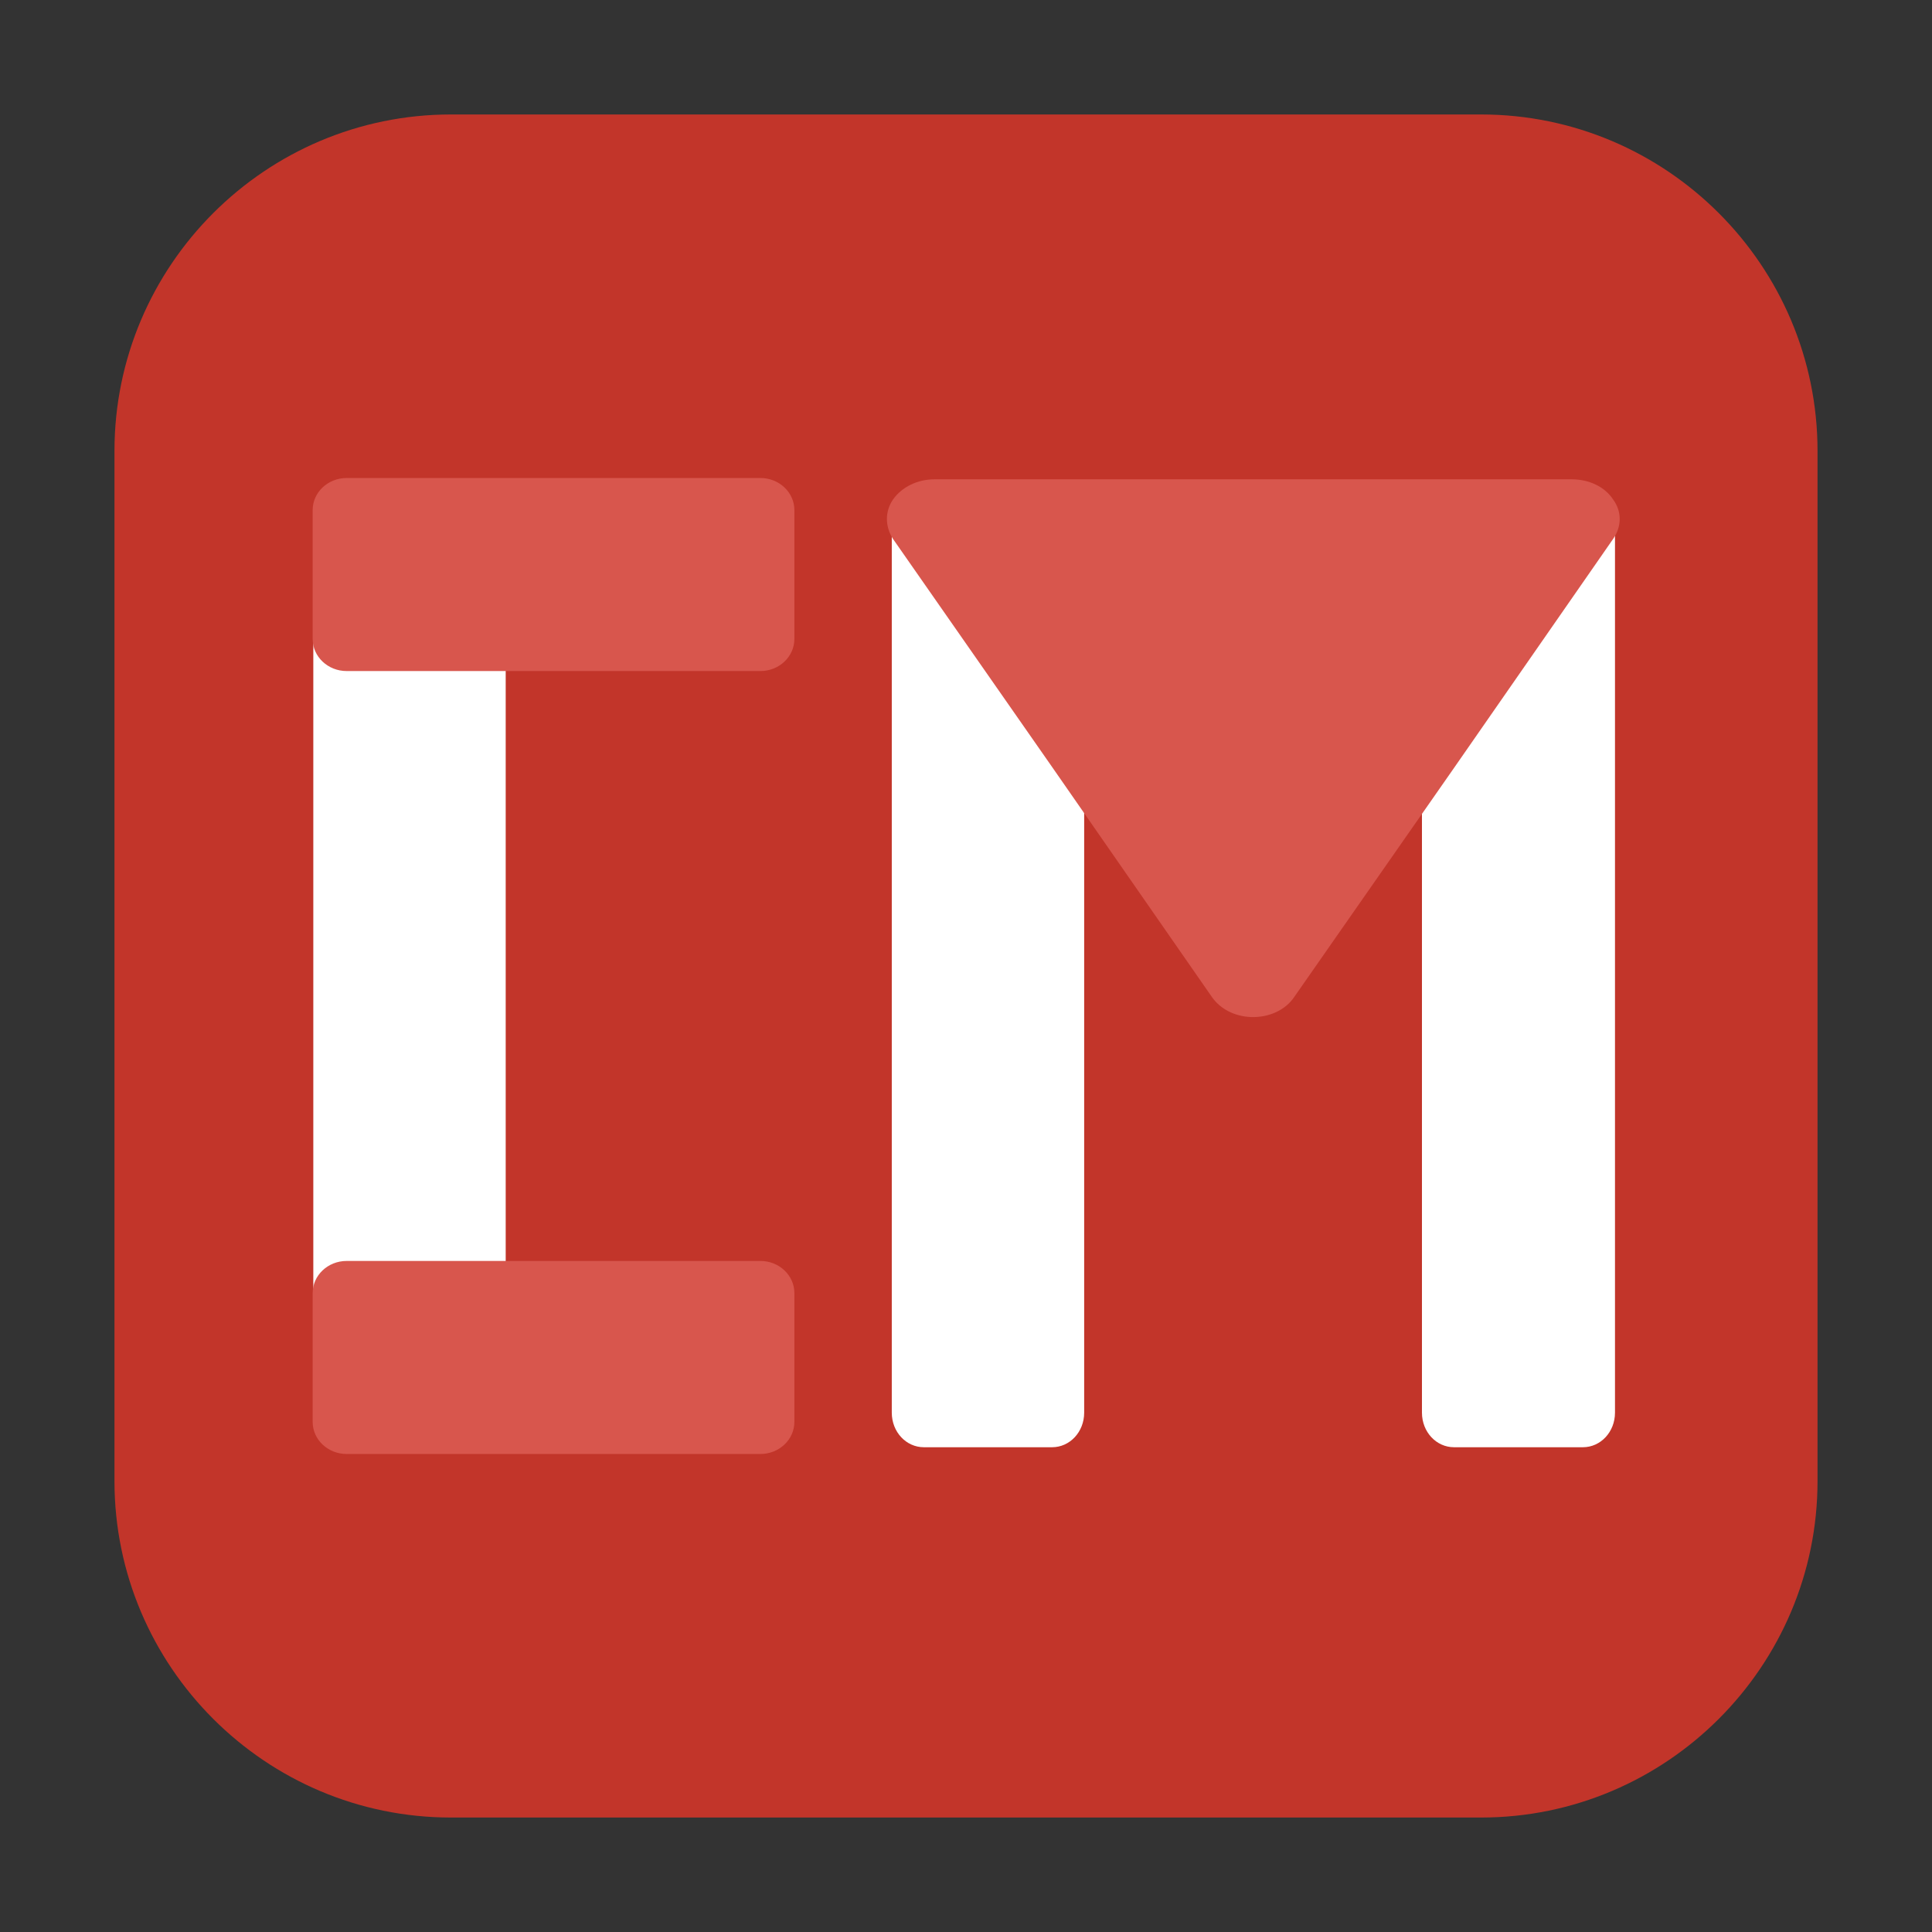 <svg height="12pt" viewBox="0 0 12 12" width="12pt" xmlns="http://www.w3.org/2000/svg"><rect x="0" y="0" width="12" height="12" fill="#333333" stroke="none"/><path d="m2.801.711h6.398c1.152 0 2.09.938 2.09 2.09v6.398c0 1.152-.938 2.09-2.09 2.09h-6.398c-1.152 0-2.09-.938-2.09-2.09v-6.398c0-1.152.938-2.09 2.09-2.09zm0 0" fill="#c2352a" fill-rule="evenodd"/><g fill="#fff"><path d="m9.031 3h .801c.109 0 .199.094.199.215v5.559c0 .121-.09.215-.199.215h-.801c-.109 0-.199-.094-.199-.215v-5.559c0-.121.09-.215.199-.215zm0 0"/><path d="m5.738 3h .797c.109 0 .199.094.199.215v5.559c0 .121-.09.215-.199.215h-.797c-.109 0-.199-.094-.199-.215v-5.559c0-.121.09-.215.199-.215zm0 0"/><path d="m2.145 3h .797c.109 0 .199.094.199.215v5.559c0 .121-.09.215-.199.215h-.797c-.109 0-.199-.094-.199-.215v-5.559c0-.121.09-.215.199-.215zm0 0"/></g><g fill="#d8564d"><path d="m4.934 3.168v.801c0 .109-.094.199-.211.199h-2.57c-.117 0-.211-.09-.211-.199v-.801c0-.109.094-.199.211-.199h2.57c.117 0 .211.09.211.199zm0 0"/><path d="m4.934 8.031v.801c0 .109-.094.199-.211.199h-2.57c-.117 0-.211-.09-.211-.199v-.801c0-.109.094-.199.211-.199h2.57c.117 0 .211.09.211.199zm0 0"/><path d="m5.805 2.977c-.105 0-.203.047-.258.125-.051.074-.051.168 0 .246l.992 1.422.988 1.422c.051.074.141.121.242.125.113.004.215-.043.27-.125l.992-1.422.988-1.422c.055-.078.055-.172 0-.246-.051-.078-.148-.125-.258-.125zm0 0"/></g></svg>